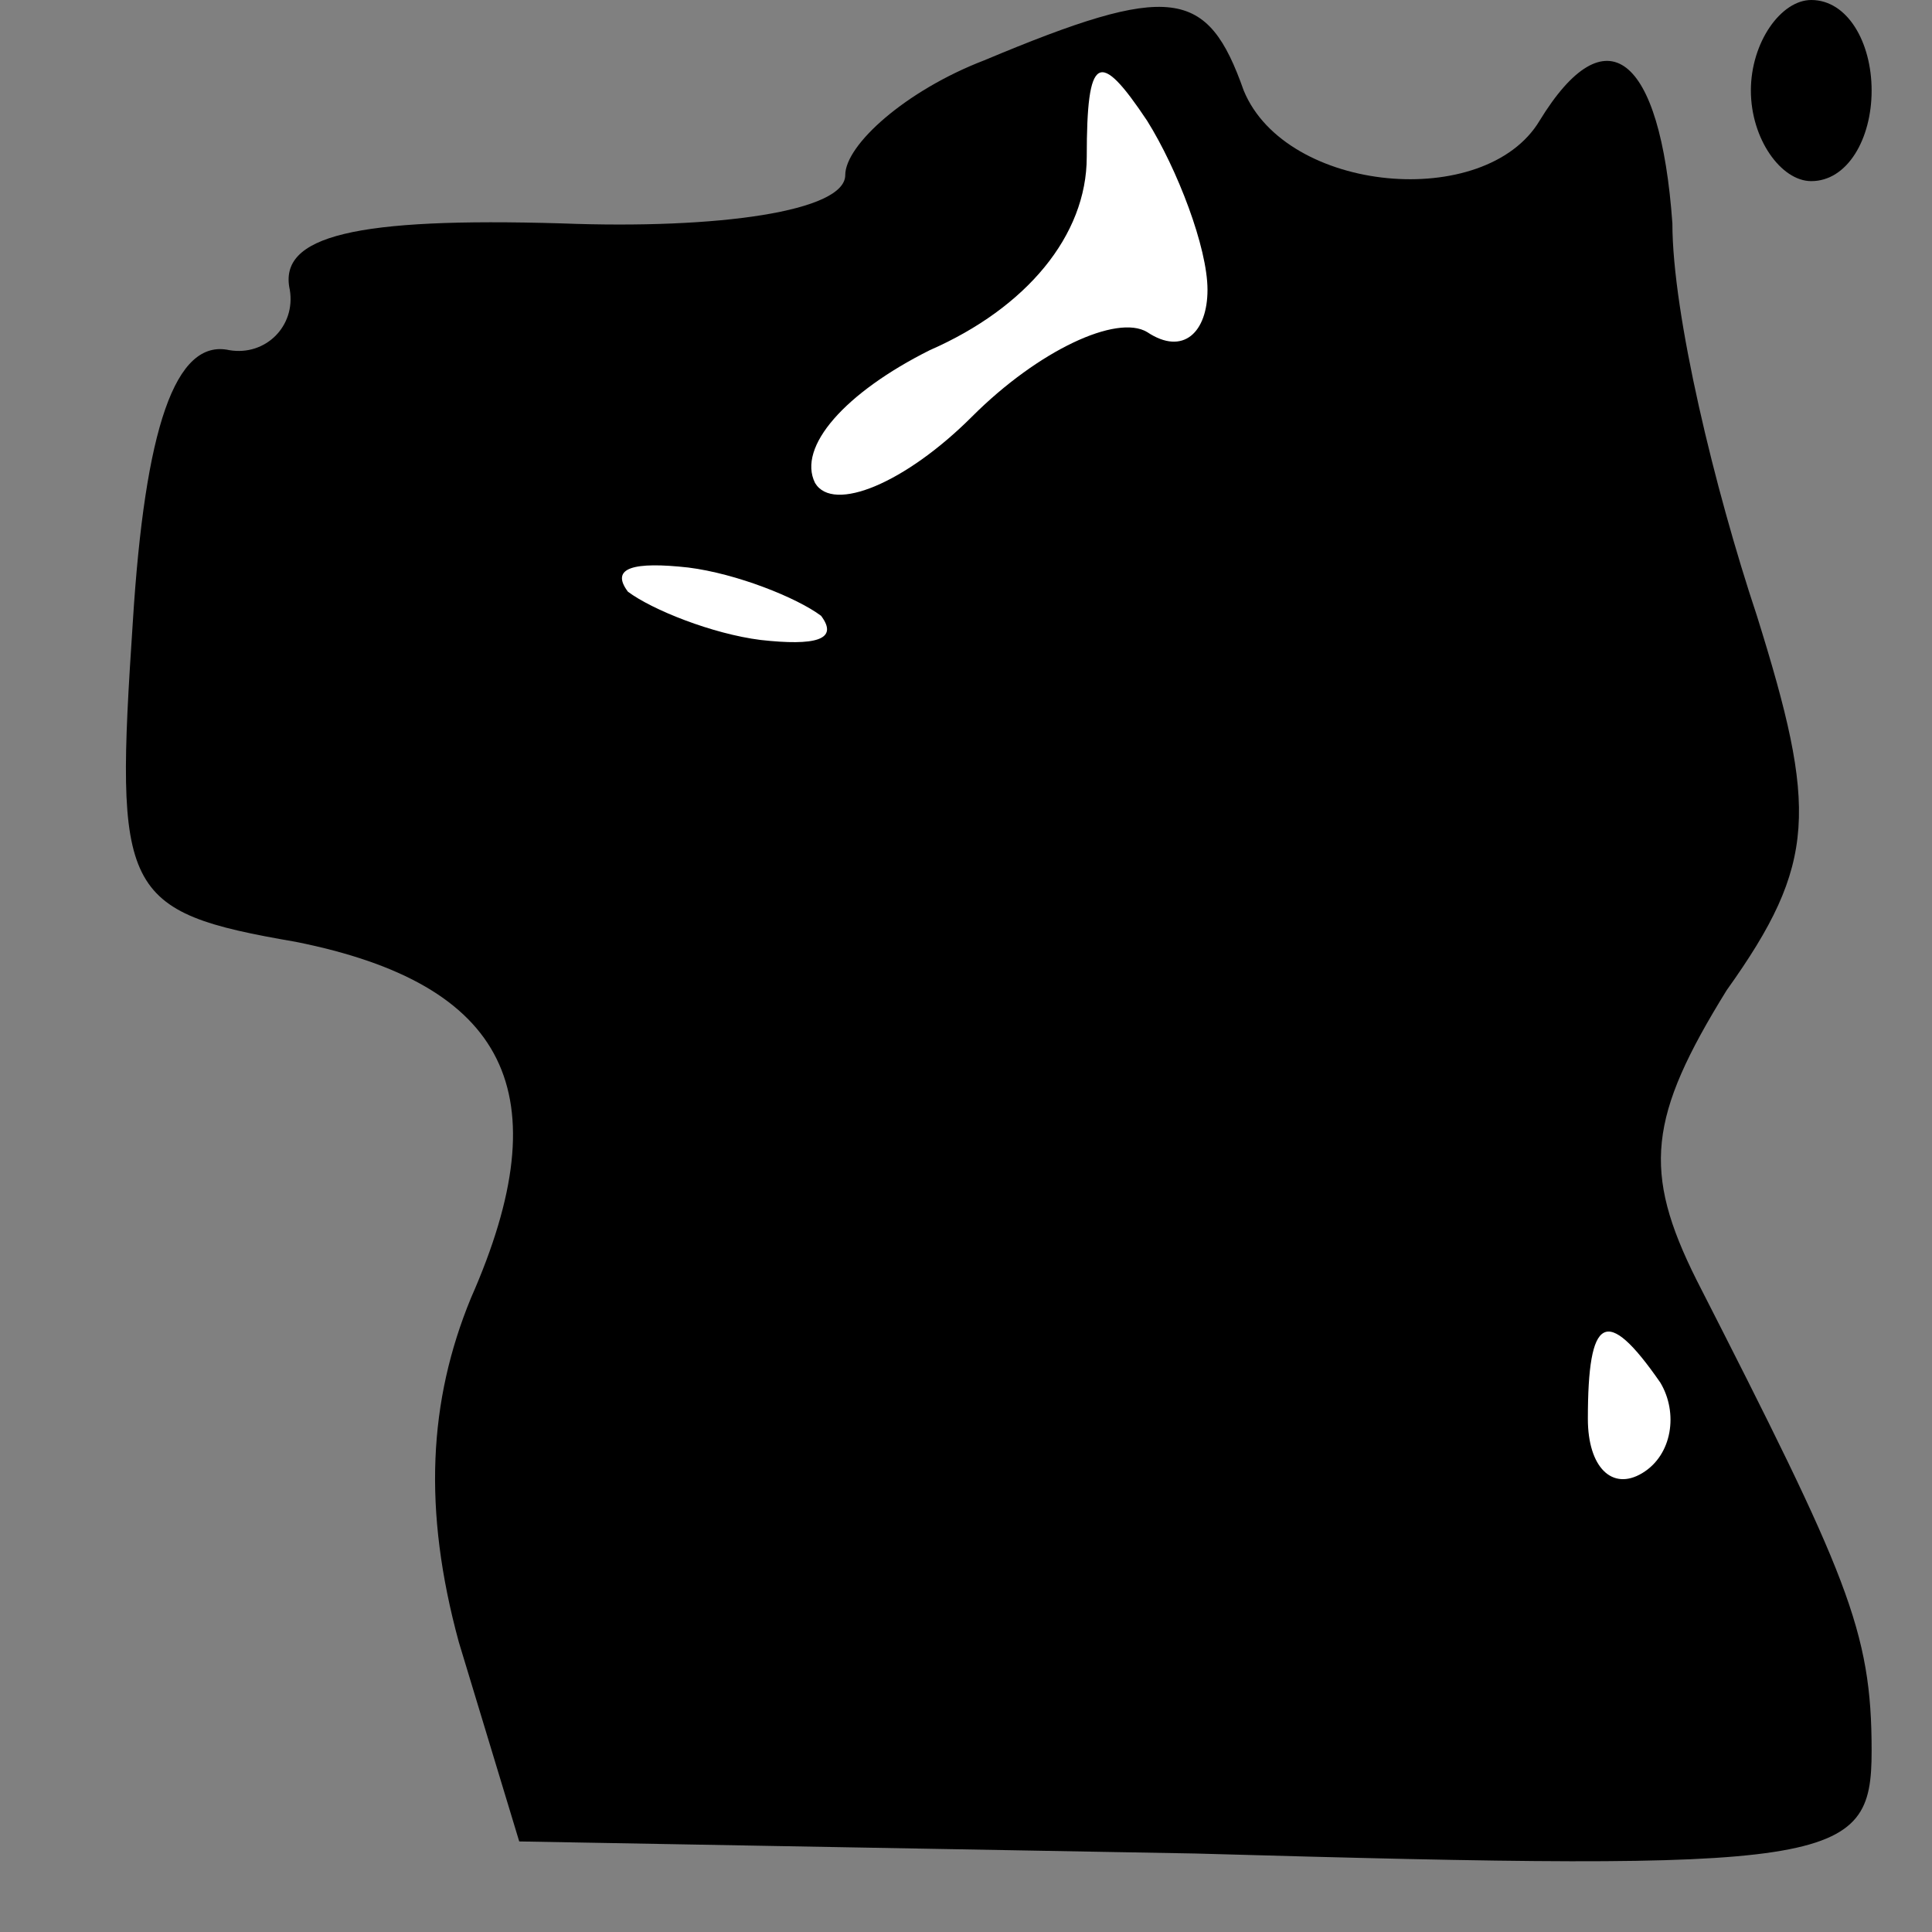 <?xml version="1.0" standalone="no"?>
<!DOCTYPE svg PUBLIC "-//W3C//DTD SVG 20010904//EN"
 "http://www.w3.org/TR/2001/REC-SVG-20010904/DTD/svg10.dtd">
<svg version="1.0" xmlns="http://www.w3.org/2000/svg"
 width="32pt" height="32pt" viewBox="0 0 32 32"
 preserveAspectRatio="xMidYMid meet">
<rect x="0" y="0" width="32" height="32" fill="#808080" stroke="none"/>
<g transform="translate(0,32) scale(0.1,-0.1)"
fill="#000000" stroke="none">
<path fill="#000000" stroke="none" d="M163 310 c-13 -5 -23 -14 -23 -19 0 -6
-21 -9 -47 -8 -34 1 -47 -2 -45 -11 1 -6 -4 -11 -10 -10 -9 2 -14 -13 -16 -45
-3 -45 -2 -48 27 -53 35 -7 44 -25 29 -59 -7 -17 -8 -35 -2 -57 l10 -33 112
-2 c106 -3 112 -2 112 17 0 20 -4 29 -29 78 -9 18 -8 27 5 48 15 21 15 30 5
62 -7 21 -14 50 -14 65 -2 28 -11 35 -22 17 -9 -15 -42 -12 -49 5 -6 17 -12
18 -43 5z"/>
<path fill="#ffffff" stroke="none" d="M200 272 c0 -7 -4 -11 -10 -7 -5 3 -18
-3 -29 -14 -11 -11 -23 -16 -26 -11 -3 6 5 15 19 22 16 7 26 19 26 32 0 17 2
18 10 6 5 -8 10 -21 10 -28z"/>
<path fill="#ffffff" stroke="none" d="M136 218 c3 -4 -1 -5 -10 -4 -8 1 -18
5 -22 8 -3 4 1 5 10 4 8 -1 18 -5 22 -8z"/>
<path fill="#ffffff" stroke="none" d="M275 91 c3 -5 2 -12 -3 -15 -5 -3 -9 1
-9 9 0 17 3 19 12 6z"/>
<path fill="#000000" stroke="none" d="M290 305 c0 -8 5 -15 10 -15 6 0 10 7
10 15 0 8 -4 15 -10 15 -5 0 -10 -7 -10 -15z"/>
</g>
</svg>
